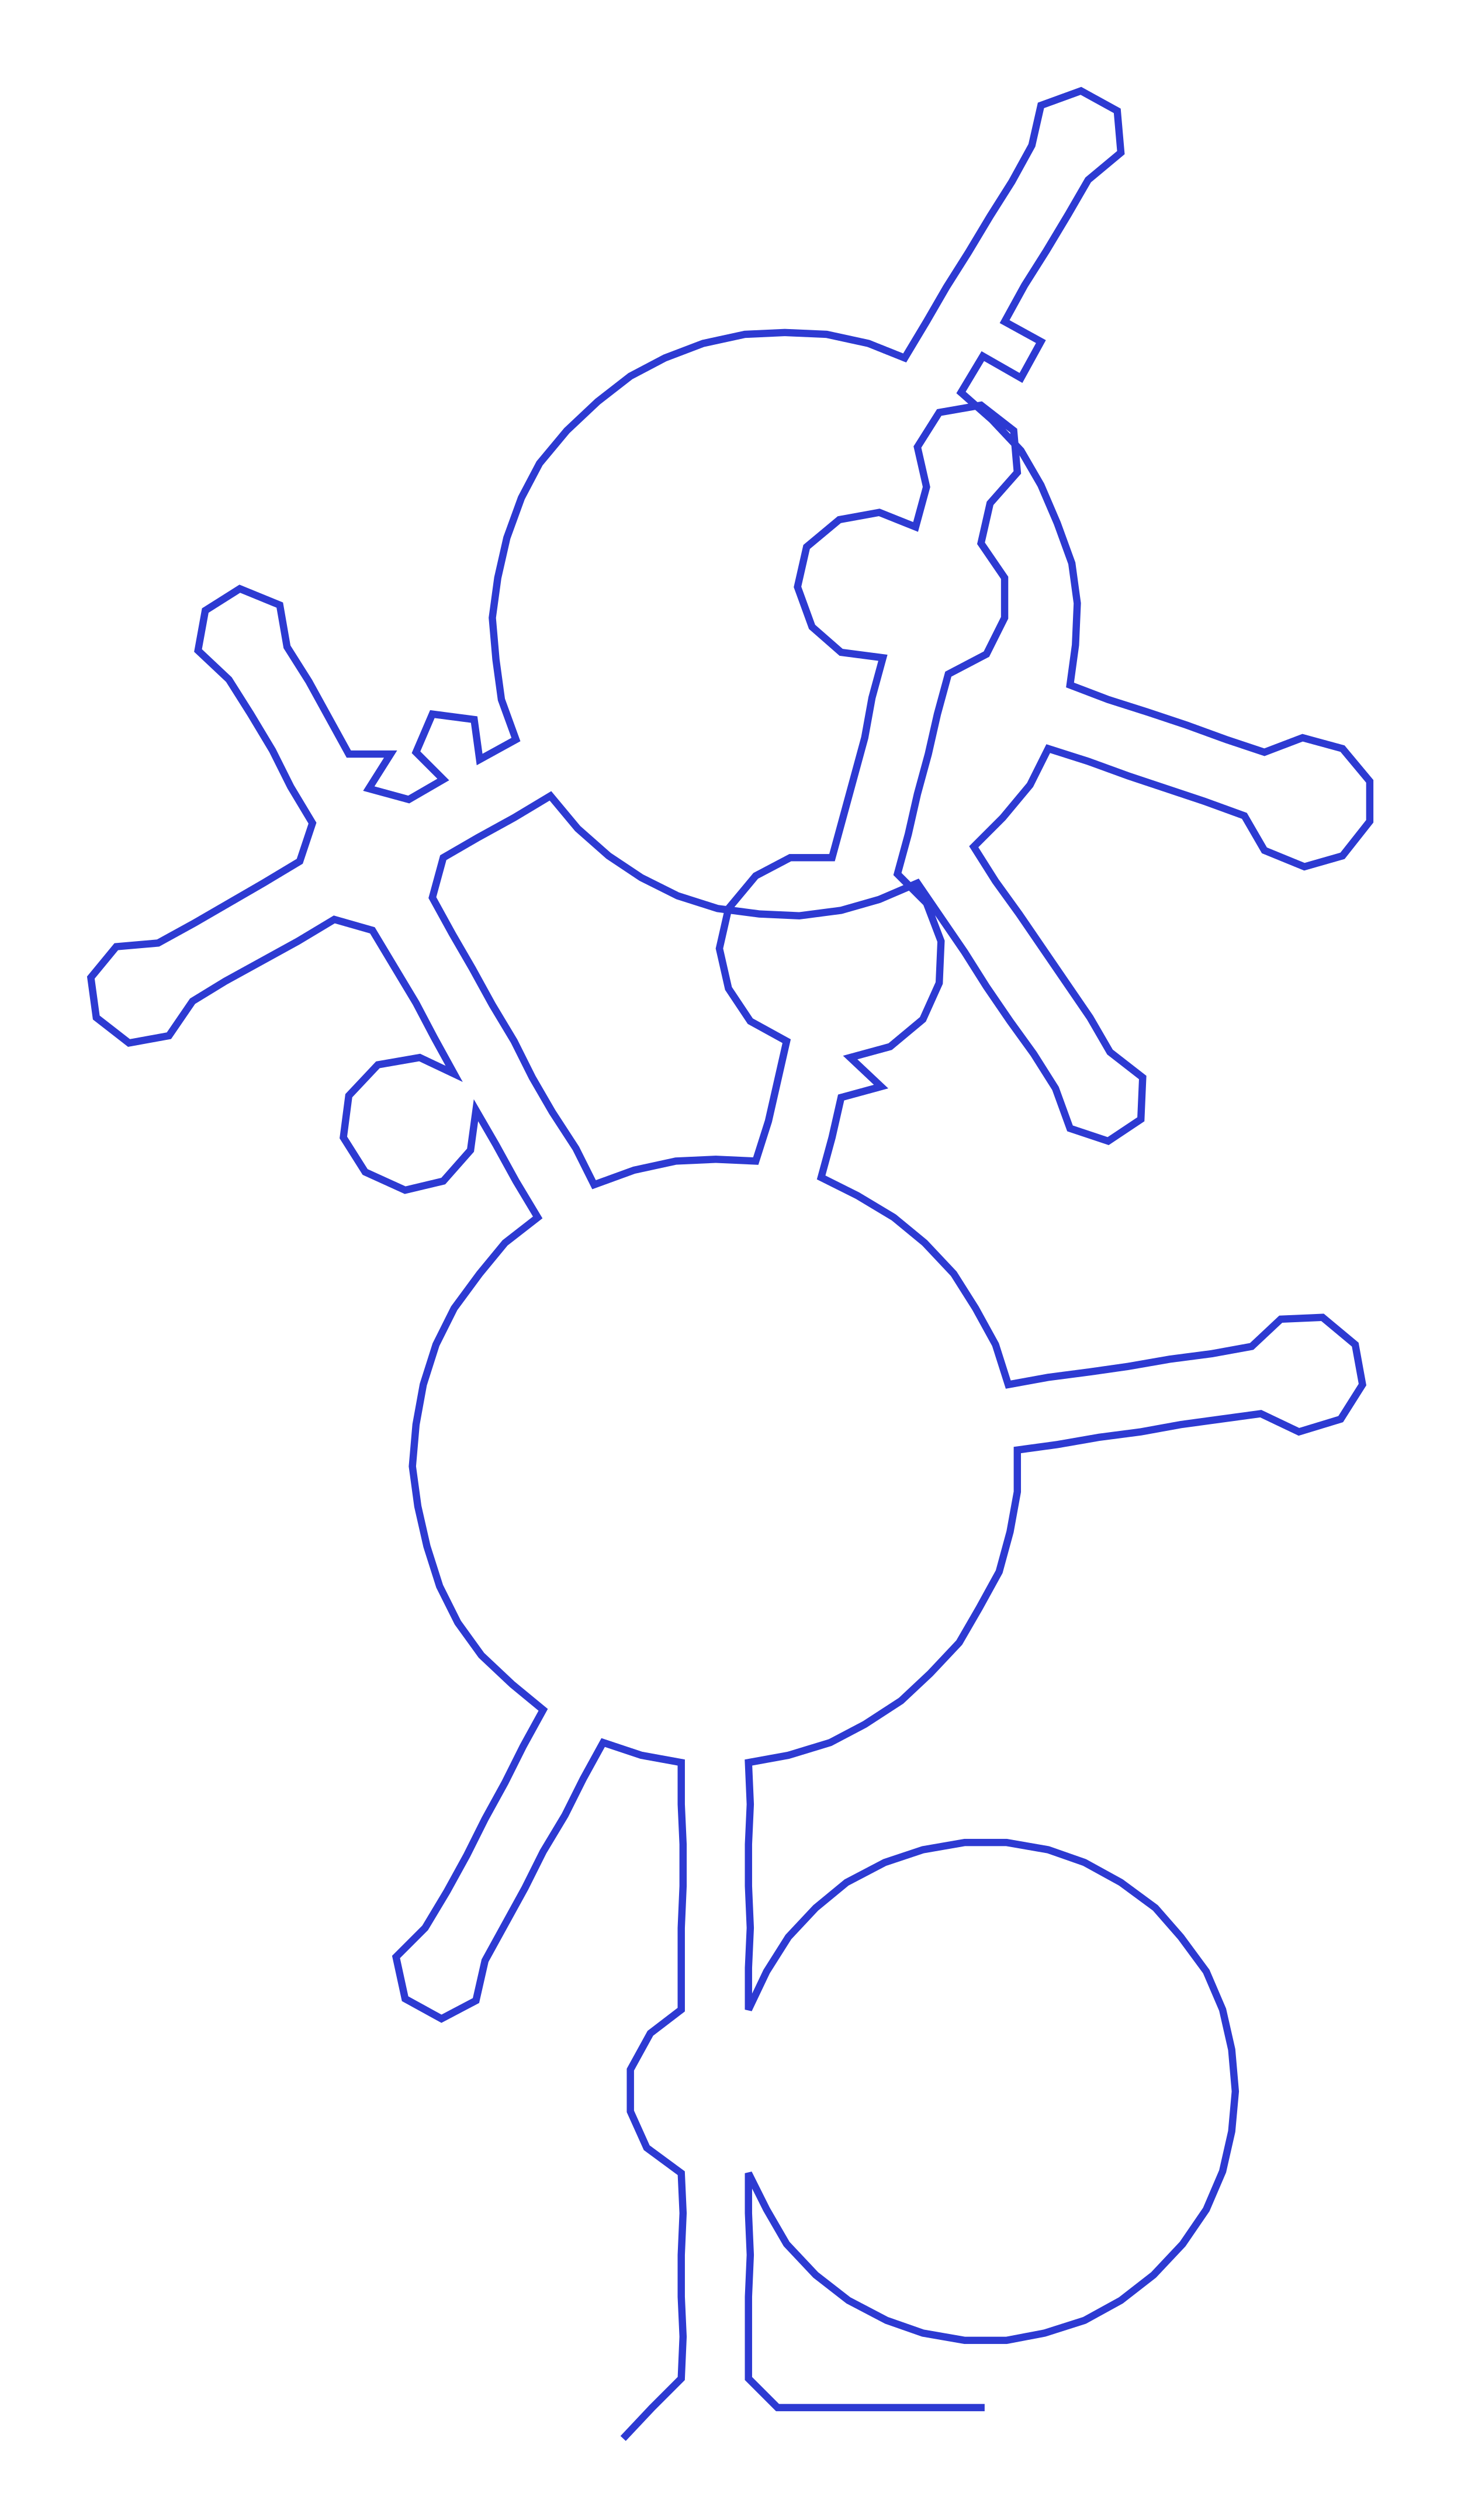 <ns0:svg xmlns:ns0="http://www.w3.org/2000/svg" width="175.354px" height="300px" viewBox="0 0 804.22 1375.88"><ns0:path style="stroke:#2d3ad2;stroke-width:4px;fill:none;" d="M343 1342 L343 1342 L359 1325 L375 1309 L376 1286 L375 1264 L375 1241 L376 1218 L375 1196 L356 1182 L347 1162 L347 1139 L358 1119 L375 1106 L375 1083 L375 1061 L376 1038 L376 1015 L375 993 L375 970 L353 966 L332 959 L321 979 L311 999 L299 1019 L289 1039 L278 1059 L267 1079 L262 1101 L243 1111 L223 1100 L218 1077 L234 1061 L246 1041 L257 1021 L267 1001 L278 981 L288 961 L299 941 L282 927 L265 911 L252 893 L242 873 L235 851 L230 829 L227 807 L229 784 L233 762 L240 740 L250 720 L264 701 L278 684 L296 670 L284 650 L273 630 L262 611 L259 633 L244 650 L223 655 L201 645 L189 626 L192 603 L208 586 L231 582 L250 591 L239 571 L229 552 L217 532 L205 512 L184 506 L164 518 L144 529 L124 540 L106 551 L93 570 L71 574 L53 560 L50 538 L64 521 L87 519 L107 508 L126 497 L145 486 L165 474 L172 453 L160 433 L150 413 L138 393 L126 374 L109 358 L113 336 L132 324 L154 333 L158 356 L170 375 L181 395 L192 415 L215 415 L203 434 L225 440 L244 429 L229 414 L238 393 L261 396 L264 418 L284 407 L276 385 L273 363 L271 340 L274 318 L279 296 L287 274 L297 255 L312 237 L329 221 L347 207 L366 197 L387 189 L410 184 L432 183 L455 184 L478 189 L498 197 L510 177 L521 158 L533 139 L545 119 L557 100 L568 80 L573 58 L595 50 L615 61 L617 84 L599 99 L588 118 L576 138 L564 157 L553 177 L573 188 L562 208 L541 196 L529 216 L546 231 L562 248 L573 267 L582 288 L590 310 L593 332 L592 355 L589 377 L610 385 L632 392 L653 399 L675 407 L696 414 L717 406 L739 412 L754 430 L754 452 L739 471 L718 477 L696 468 L685 449 L663 441 L642 434 L621 427 L599 419 L577 412 L567 432 L552 450 L536 466 L548 485 L561 503 L574 522 L587 541 L600 560 L611 579 L629 593 L628 616 L610 628 L589 621 L581 599 L569 580 L556 562 L543 543 L531 524 L518 505 L505 486 L484 495 L463 501 L440 504 L418 503 L395 500 L373 493 L353 483 L335 471 L318 456 L303 438 L283 450 L263 461 L244 472 L238 494 L249 514 L260 533 L271 553 L283 573 L293 593 L304 612 L317 632 L327 652 L349 644 L372 639 L394 638 L416 639 L423 617 L428 595 L433 573 L413 562 L401 544 L396 522 L401 500 L416 482 L435 472 L458 472 L464 450 L470 428 L476 406 L480 384 L486 362 L463 359 L447 345 L439 323 L444 301 L462 286 L484 282 L504 290 L510 268 L505 246 L517 227 L540 223 L558 237 L560 260 L545 277 L540 299 L553 318 L553 340 L543 360 L522 371 L516 393 L511 415 L505 437 L500 459 L494 481 L510 497 L518 518 L517 541 L508 561 L490 576 L468 582 L485 598 L463 604 L458 626 L452 648 L472 658 L492 670 L509 684 L525 701 L537 720 L548 740 L555 762 L577 758 L600 755 L621 752 L644 748 L667 745 L689 741 L705 726 L728 725 L746 740 L750 762 L738 781 L715 788 L694 778 L672 781 L650 784 L628 788 L605 791 L582 795 L560 798 L560 821 L556 843 L550 865 L539 885 L528 904 L512 921 L496 936 L476 949 L457 959 L434 966 L412 970 L413 993 L412 1015 L412 1038 L413 1061 L412 1083 L412 1106 L422 1085 L434 1066 L449 1050 L466 1036 L487 1025 L508 1018 L531 1014 L554 1014 L577 1018 L597 1025 L617 1036 L636 1050 L650 1066 L664 1085 L673 1106 L678 1128 L680 1151 L678 1173 L673 1195 L664 1216 L651 1235 L635 1252 L617 1266 L597 1277 L575 1284 L554 1288 L531 1288 L508 1284 L488 1277 L467 1266 L449 1252 L433 1235 L422 1216 L412 1196 L412 1218 L413 1241 L412 1264 L412 1286 L412 1309 L428 1325 L451 1325 L474 1325 L497 1325 L519 1325 L542 1325" /></ns0:svg>